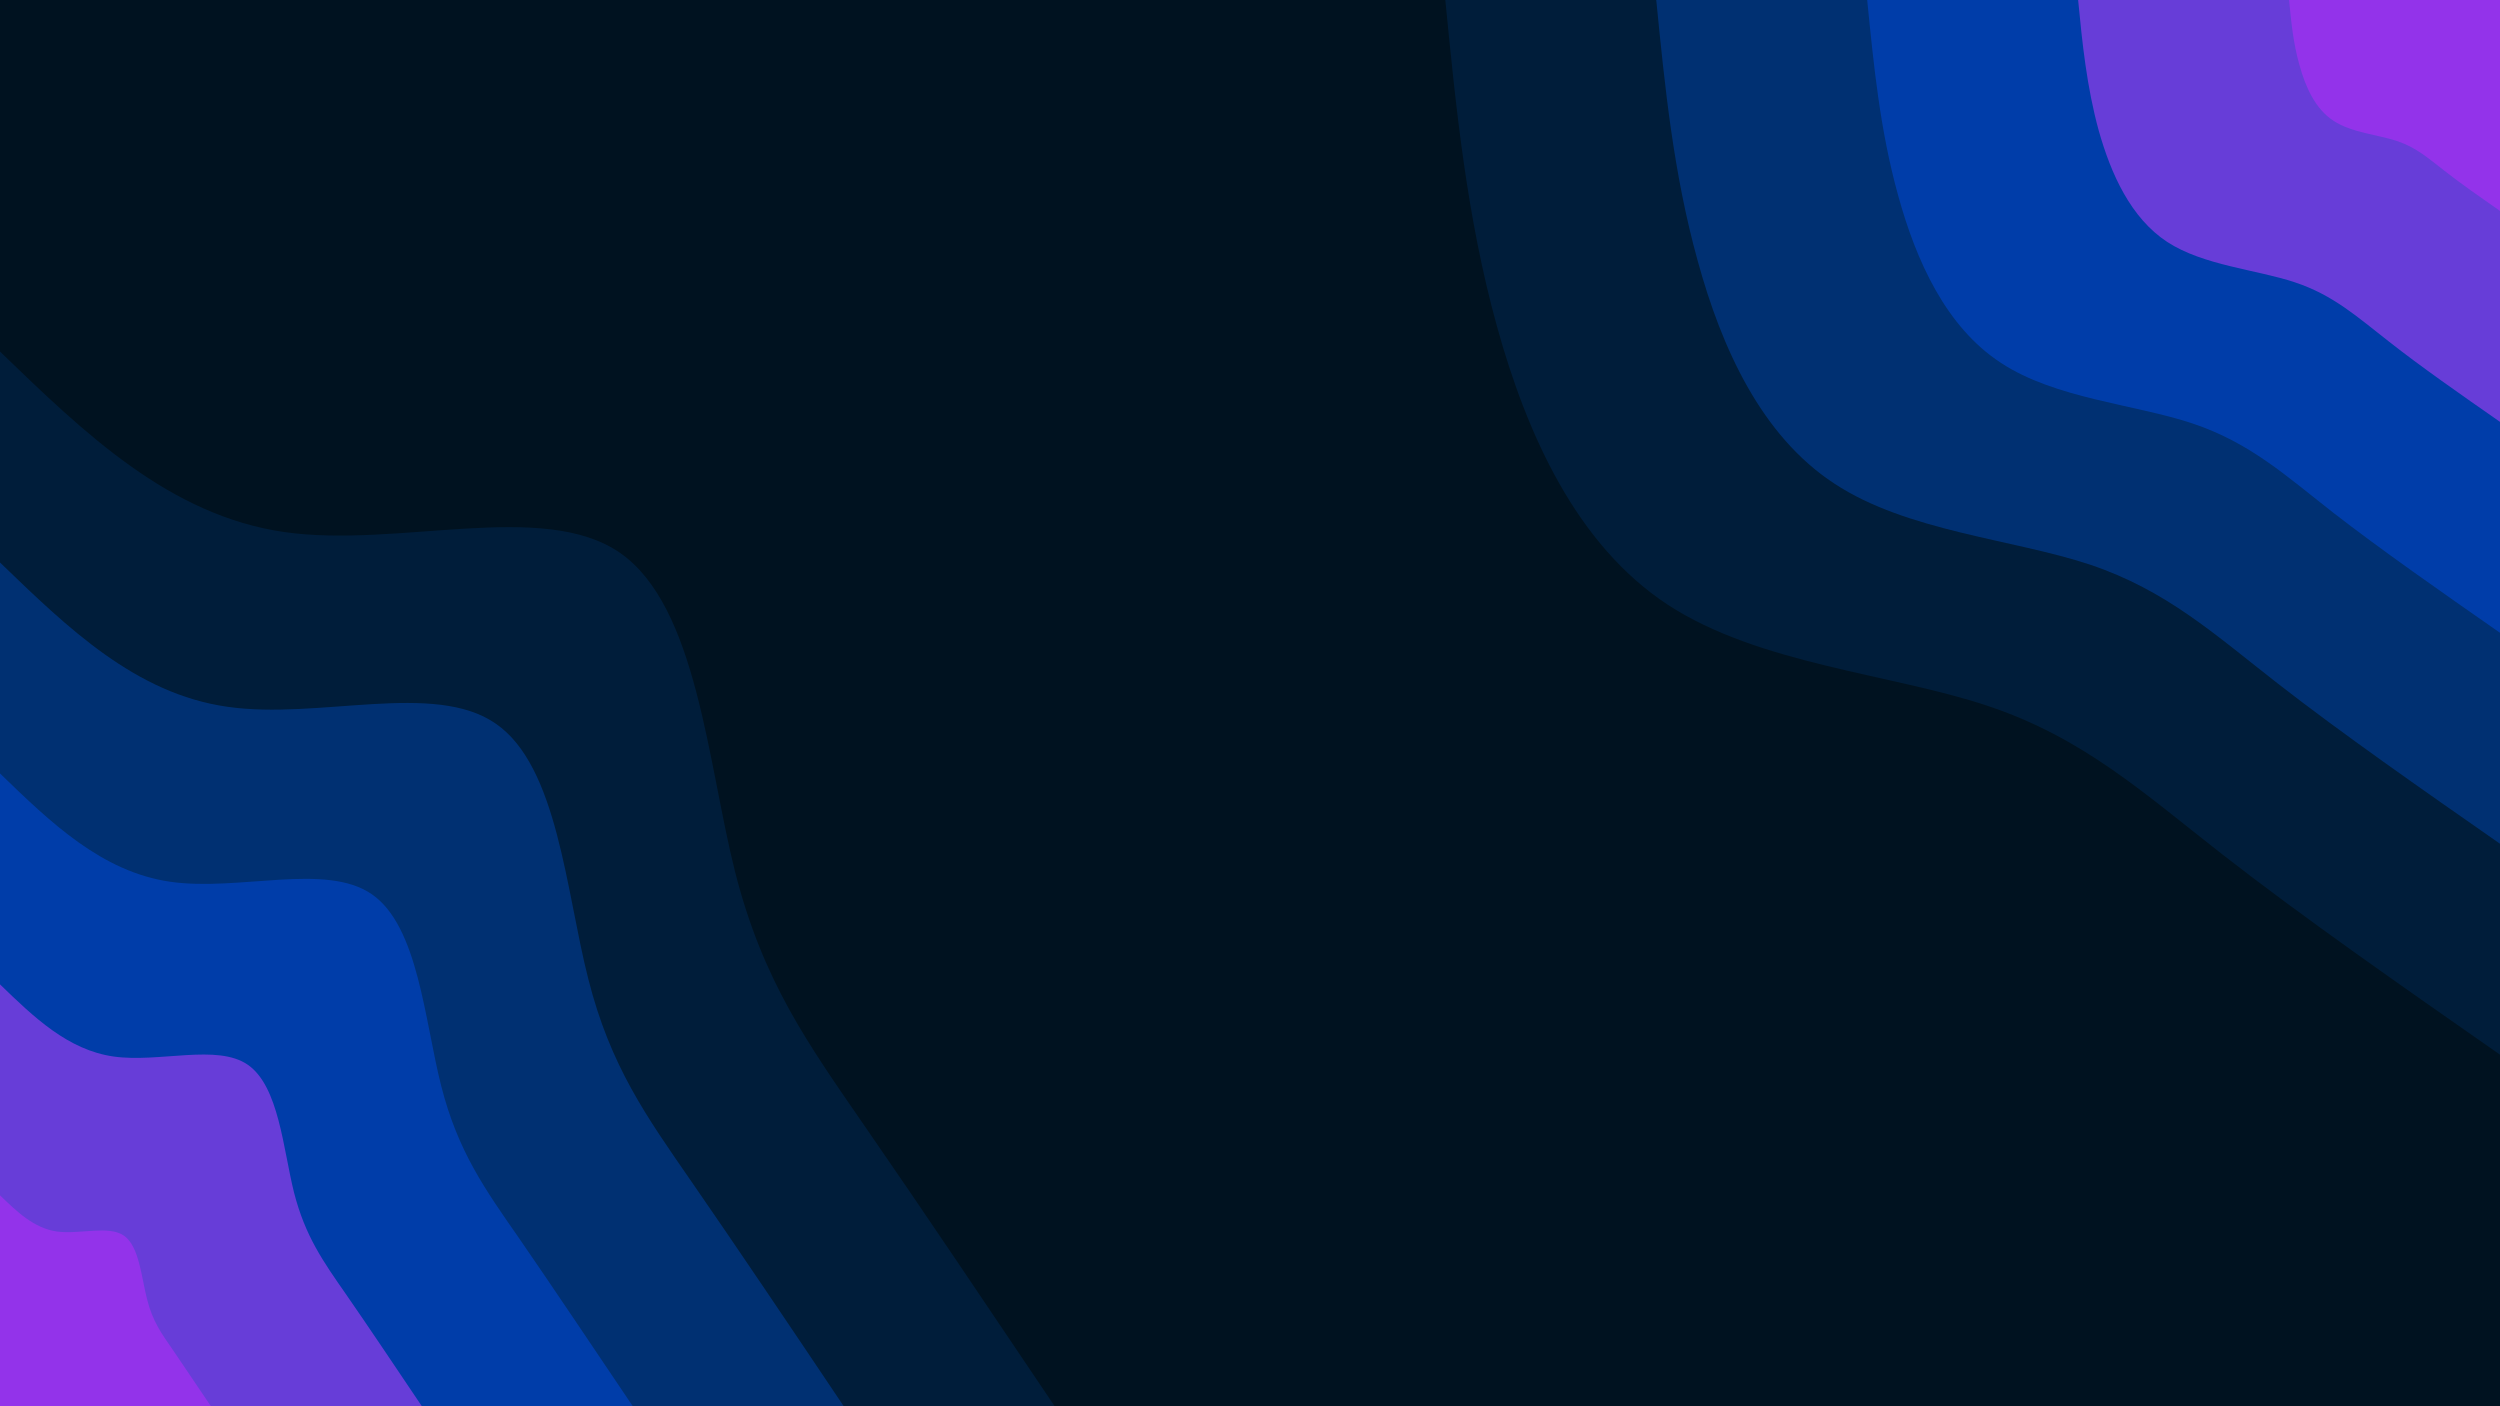 <svg id="visual" viewBox="0 0 960 540" width="960" height="540" xmlns="http://www.w3.org/2000/svg" xmlns:xlink="http://www.w3.org/1999/xlink" version="1.1"><rect x="0" y="0" width="960" height="540" fill="#001220"></rect><defs><linearGradient id="grad1_0" x1="43.8%" y1="0%" x2="100%" y2="100%"><stop offset="14.444%" stop-color="#9333ea" stop-opacity="1"></stop><stop offset="85.556%" stop-color="#9333ea" stop-opacity="1"></stop></linearGradient></defs><defs><linearGradient id="grad1_1" x1="43.8%" y1="0%" x2="100%" y2="100%"><stop offset="14.444%" stop-color="#9333ea" stop-opacity="1"></stop><stop offset="85.556%" stop-color="#3c40c2" stop-opacity="1"></stop></linearGradient></defs><defs><linearGradient id="grad1_2" x1="43.8%" y1="0%" x2="100%" y2="100%"><stop offset="14.444%" stop-color="#00388f" stop-opacity="1"></stop><stop offset="85.556%" stop-color="#3c40c2" stop-opacity="1"></stop></linearGradient></defs><defs><linearGradient id="grad1_3" x1="43.8%" y1="0%" x2="100%" y2="100%"><stop offset="14.444%" stop-color="#00388f" stop-opacity="1"></stop><stop offset="85.556%" stop-color="#002756" stop-opacity="1"></stop></linearGradient></defs><defs><linearGradient id="grad1_4" x1="43.8%" y1="0%" x2="100%" y2="100%"><stop offset="14.444%" stop-color="#001220" stop-opacity="1"></stop><stop offset="85.556%" stop-color="#002756" stop-opacity="1"></stop></linearGradient></defs><defs><linearGradient id="grad2_0" x1="0%" y1="0%" x2="56.3%" y2="100%"><stop offset="14.444%" stop-color="#9333ea" stop-opacity="1"></stop><stop offset="85.556%" stop-color="#9333ea" stop-opacity="1"></stop></linearGradient></defs><defs><linearGradient id="grad2_1" x1="0%" y1="0%" x2="56.3%" y2="100%"><stop offset="14.444%" stop-color="#3c40c2" stop-opacity="1"></stop><stop offset="85.556%" stop-color="#9333ea" stop-opacity="1"></stop></linearGradient></defs><defs><linearGradient id="grad2_2" x1="0%" y1="0%" x2="56.3%" y2="100%"><stop offset="14.444%" stop-color="#3c40c2" stop-opacity="1"></stop><stop offset="85.556%" stop-color="#00388f" stop-opacity="1"></stop></linearGradient></defs><defs><linearGradient id="grad2_3" x1="0%" y1="0%" x2="56.3%" y2="100%"><stop offset="14.444%" stop-color="#002756" stop-opacity="1"></stop><stop offset="85.556%" stop-color="#00388f" stop-opacity="1"></stop></linearGradient></defs><defs><linearGradient id="grad2_4" x1="0%" y1="0%" x2="56.3%" y2="100%"><stop offset="14.444%" stop-color="#002756" stop-opacity="1"></stop><stop offset="85.556%" stop-color="#001220" stop-opacity="1"></stop></linearGradient></defs><g transform="translate(960, 0)"><path d="M0 405C-38.1 378.4 -76.1 351.9 -106.6 328.1C-137.1 304.3 -160 283.3 -196.9 271C-233.8 258.7 -284.6 255.1 -319.6 232.2C-354.5 209.3 -373.6 167.1 -385.2 125.2C-396.8 83.2 -400.9 41.6 -405 0L0 0Z" fill="#001d3a"></path><path d="M0 324C-30.4 302.8 -60.9 281.5 -85.3 262.5C-109.7 243.5 -128 226.7 -157.5 216.8C-187 207 -227.7 204.1 -255.6 185.7C-283.6 167.4 -298.9 133.7 -308.1 100.1C-317.4 66.6 -320.7 33.3 -324 0L0 0Z" fill="#003072"></path><path d="M0 243C-22.8 227.1 -45.7 211.1 -64 196.9C-82.3 182.6 -96 170 -118.1 162.6C-140.3 155.2 -170.8 153.1 -191.7 139.3C-212.7 125.6 -224.2 100.2 -231.1 75.1C-238.1 49.9 -240.5 25 -243 0L0 0Z" fill="#003da9"></path><path d="M0 162C-15.2 151.4 -30.4 140.8 -42.6 131.2C-54.8 121.7 -64 113.3 -78.8 108.4C-93.5 103.5 -113.8 102 -127.8 92.9C-141.8 83.7 -149.4 66.8 -154.1 50.1C-158.7 33.3 -160.4 16.6 -162 0L0 0Z" fill="#673dd8"></path><path d="M0 81C-7.6 75.7 -15.2 70.4 -21.3 65.6C-27.4 60.9 -32 56.7 -39.4 54.2C-46.8 51.7 -56.9 51 -63.9 46.4C-70.9 41.9 -74.7 33.4 -77 25C-79.4 16.6 -80.2 8.3 -81 0L0 0Z" fill="#9333ea"></path></g><g transform="translate(0, 540)"><path d="M0 -405C32.6 -373.5 65.1 -342.1 109.1 -335.7C153 -329.4 208.4 -348.2 238.1 -327.7C267.7 -307.1 271.7 -247.1 282.3 -205.1C293 -163.1 310.4 -139 331.9 -107.8C353.5 -76.6 379.2 -38.3 405 0L0 0Z" fill="#001d3a"></path><path d="M0 -324C26.1 -298.8 52.1 -273.6 87.3 -268.6C122.4 -263.5 166.7 -278.6 190.4 -262.1C214.2 -245.7 217.3 -197.7 225.9 -164.1C234.4 -130.5 248.3 -111.2 265.5 -86.3C282.8 -61.3 303.4 -30.7 324 0L0 0Z" fill="#003072"></path><path d="M0 -243C19.5 -224.1 39.1 -205.2 65.4 -201.4C91.8 -197.6 125 -208.9 142.8 -196.6C160.6 -184.3 163 -148.3 169.4 -123.1C175.8 -97.9 186.2 -83.4 199.2 -64.7C212.1 -46 227.5 -23 243 0L0 0Z" fill="#003da9"></path><path d="M0 -162C13 -149.4 26.1 -136.8 43.6 -134.3C61.2 -131.8 83.4 -139.3 95.2 -131.1C107.1 -122.8 108.7 -98.9 112.9 -82.1C117.2 -65.3 124.1 -55.6 132.8 -43.1C141.4 -30.7 151.7 -15.3 162 0L0 0Z" fill="#673dd8"></path><path d="M0 -81C6.5 -74.7 13 -68.4 21.8 -67.1C30.6 -65.9 41.7 -69.6 47.6 -65.5C53.5 -61.4 54.3 -49.4 56.5 -41C58.6 -32.6 62.1 -27.8 66.4 -21.6C70.7 -15.3 75.8 -7.7 81 0L0 0Z" fill="#9333ea"></path></g></svg>